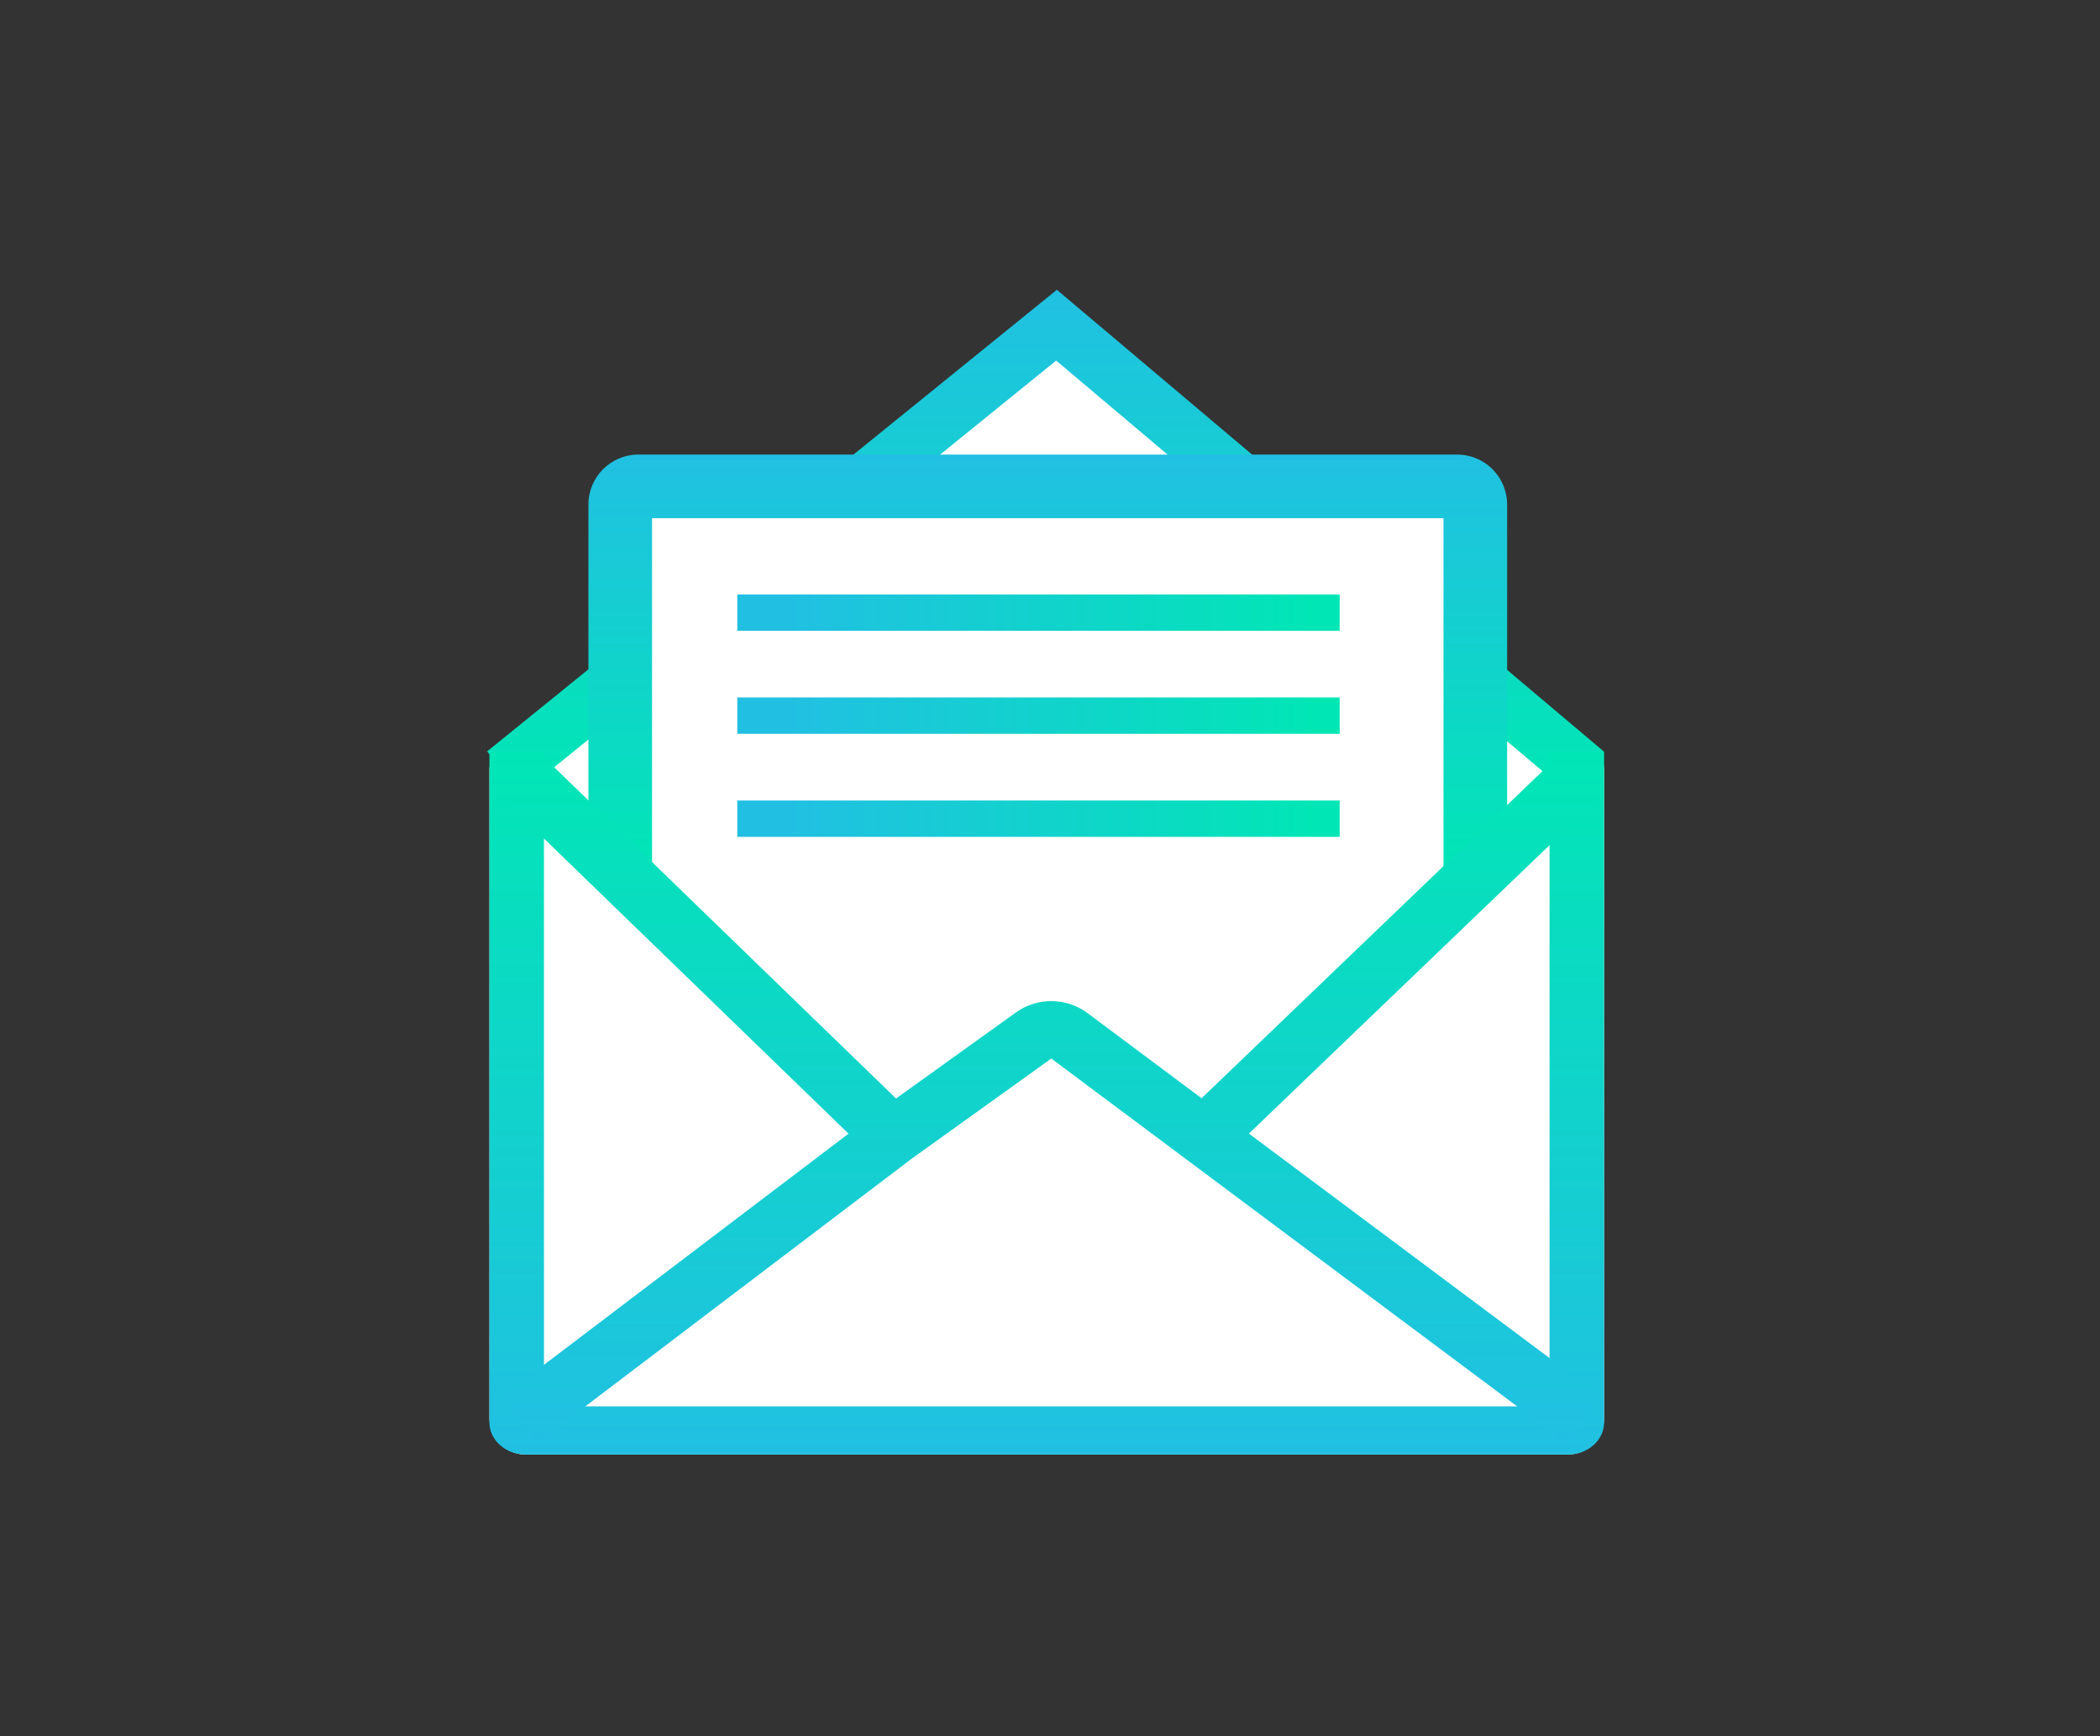 <svg width="231" height="191" viewBox="0 0 231 191" fill="none" xmlns="http://www.w3.org/2000/svg">
<rect x="0" y="0" width="231" height="191" fill="#333333" stroke="none"/>
<path d="M53.837 84.769C53.837 83.491 54.448 82.291 55.48 81.537L113.239 39.388C114.652 38.357 116.572 38.364 117.978 39.406L174.833 81.537C175.851 82.291 176.452 83.483 176.452 84.75V156.028C176.452 158.238 174.661 160.028 172.452 160.028H57.837C55.628 160.028 53.837 158.238 53.837 156.028V84.769Z" fill="white"/>
<path fill-rule="evenodd" clip-rule="evenodd" d="M116.257 31.882L176.452 82.705L172.581 87.29L116.179 39.668L57.364 87.328L53.586 82.666L116.257 31.882Z" fill="url(#paint0_linear_1603_3348)"/>
<path fill-rule="evenodd" clip-rule="evenodd" d="M59.837 154.725V82.735H53.837V156.493C53.837 158.445 55.628 160.028 57.837 160.028H172.452C174.661 160.028 176.452 158.445 176.452 156.493V82.735H170.452V154.725H59.837Z" fill="url(#paint1_linear_1603_3348)"/>
<path d="M67.503 55.871V96.229C67.503 96.794 67.743 97.333 68.162 97.713L96.344 123.177C96.984 123.755 97.922 123.858 98.671 123.433L115.105 114.11C115.751 113.744 116.547 113.765 117.172 114.166L131.43 123.31C132.197 123.802 133.2 123.713 133.868 123.094L161.283 97.711C161.691 97.332 161.924 96.8 161.924 96.243V55.871C161.924 54.767 161.028 53.871 159.924 53.871H69.503C68.399 53.871 67.503 54.767 67.503 55.871Z" fill="white"/>
<path fill-rule="evenodd" clip-rule="evenodd" d="M71.725 57.011V95.856H64.725V55.511C64.725 52.473 67.187 50.011 70.225 50.011H160.284C163.322 50.011 165.784 52.473 165.784 55.511V95.856H158.784V57.011H71.725Z" fill="url(#paint2_linear_1603_3348)"/>
<path fill-rule="evenodd" clip-rule="evenodd" d="M137.381 124.716L176.148 153.665L172.17 158.669L115.642 116.456L100.219 127.526L59.211 158.654L55.193 153.68L93.339 124.725L54.898 87.466L59.506 82.999L98.563 120.855L111.763 111.38C114.104 109.699 117.311 109.729 119.619 111.452L132.172 120.826L171.866 82.736L176.452 87.225L137.381 124.716Z" fill="url(#paint3_linear_1603_3348)"/>
<path fill-rule="evenodd" clip-rule="evenodd" d="M147.364 69.399H81.103V65.399H147.364V69.399Z" fill="url(#paint4_linear_1603_3348)"/>
<path fill-rule="evenodd" clip-rule="evenodd" d="M147.364 80.734H81.103V76.734H147.364V80.734Z" fill="url(#paint5_linear_1603_3348)"/>
<path fill-rule="evenodd" clip-rule="evenodd" d="M147.364 92.07H81.103V88.07H147.364V92.07Z" fill="url(#paint6_linear_1603_3348)"/>
<defs>
<linearGradient id="paint0_linear_1603_3348" x1="115.019" y1="31.882" x2="115.019" y2="87.328" gradientUnits="userSpaceOnUse">
<stop stop-color="#21C0E2"/>
<stop offset="1" stop-color="#01E6B5"/>
</linearGradient>
<linearGradient id="paint1_linear_1603_3348" x1="115.145" y1="82.735" x2="115.145" y2="160.028" gradientUnits="userSpaceOnUse">
<stop stop-color="#01E6B5"/>
<stop offset="1" stop-color="#21C0E2"/>
</linearGradient>
<linearGradient id="paint2_linear_1603_3348" x1="115.254" y1="50.011" x2="115.254" y2="95.856" gradientUnits="userSpaceOnUse">
<stop stop-color="#21C0E2"/>
<stop offset="1" stop-color="#01E6B5"/>
</linearGradient>
<linearGradient id="paint3_linear_1603_3348" x1="115.675" y1="158.669" x2="115.675" y2="82.736" gradientUnits="userSpaceOnUse">
<stop stop-color="#21C0E2"/>
<stop offset="1" stop-color="#01E6B5"/>
</linearGradient>
<linearGradient id="paint4_linear_1603_3348" x1="86.874" y1="67.446" x2="144.478" y2="67.446" gradientUnits="userSpaceOnUse">
<stop stop-color="#21C0E2"/>
<stop offset="1" stop-color="#01E6B5"/>
</linearGradient>
<linearGradient id="paint5_linear_1603_3348" x1="86.874" y1="78.781" x2="144.478" y2="78.781" gradientUnits="userSpaceOnUse">
<stop stop-color="#21C0E2"/>
<stop offset="1" stop-color="#01E6B5"/>
</linearGradient>
<linearGradient id="paint6_linear_1603_3348" x1="86.874" y1="90.117" x2="144.478" y2="90.117" gradientUnits="userSpaceOnUse">
<stop stop-color="#21C0E2"/>
<stop offset="1" stop-color="#01E6B5"/>
</linearGradient>
</defs>
</svg>
